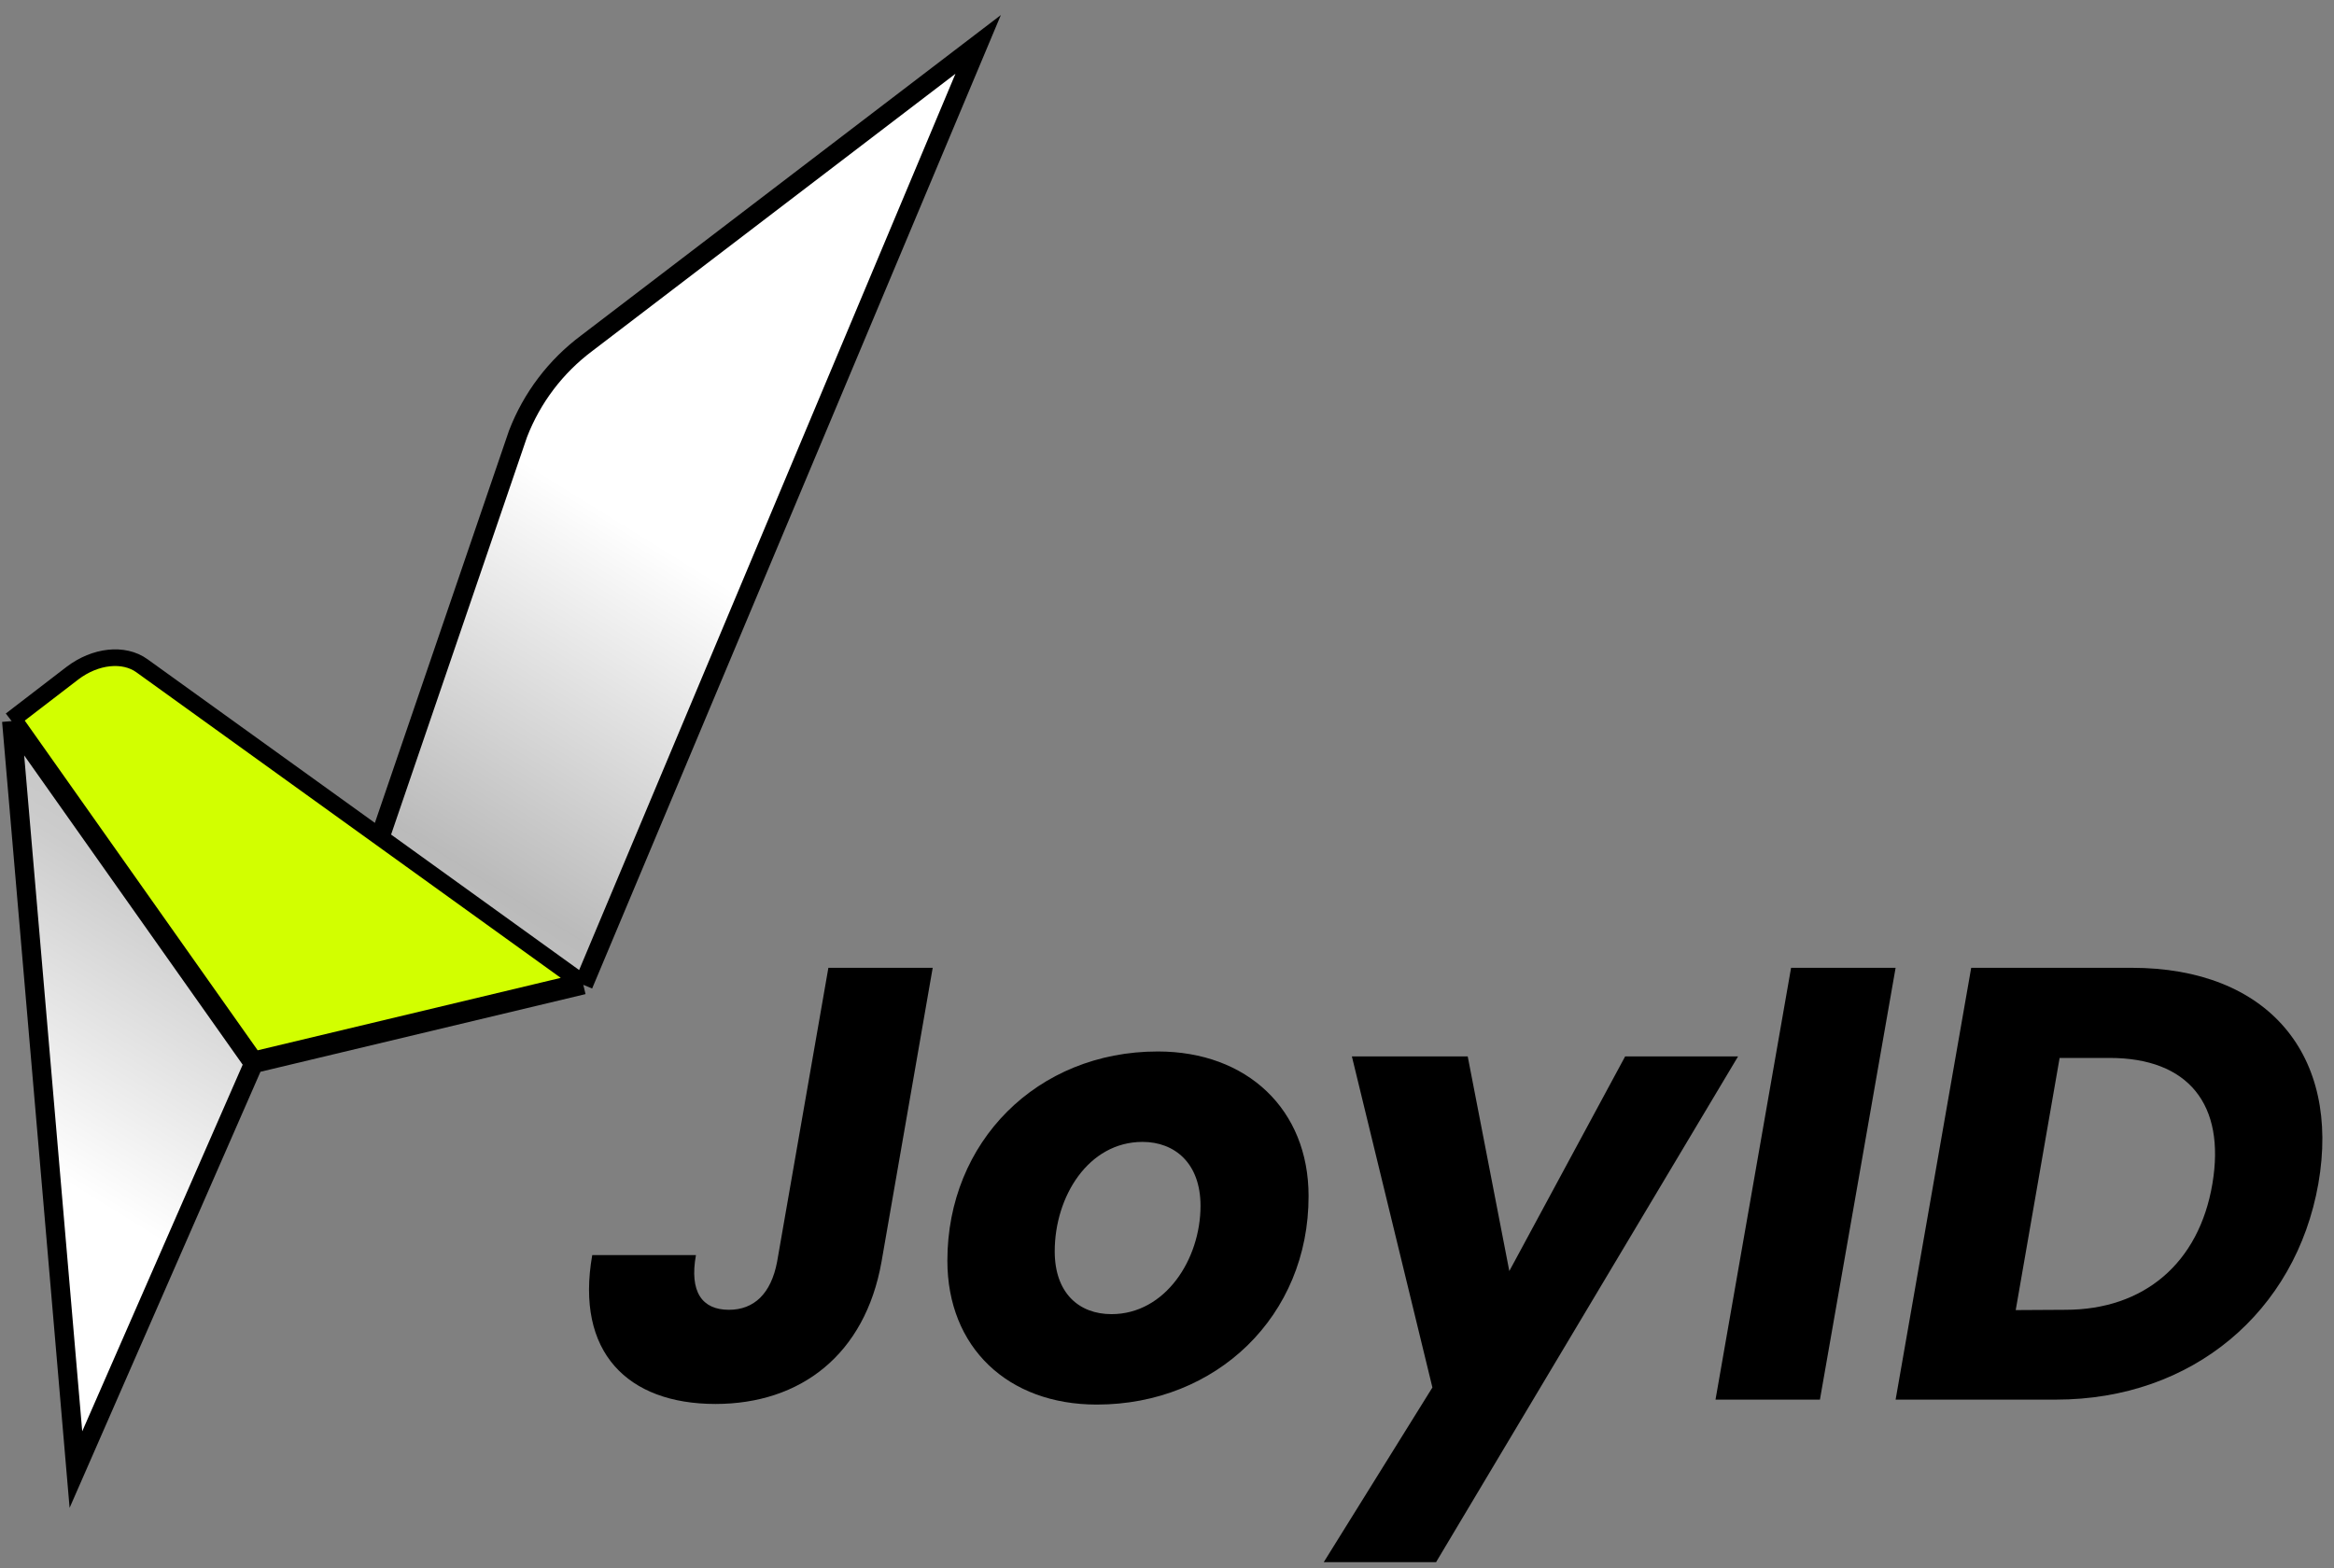 <svg width="122" height="82" viewBox="0 0 122 82" fill="none" xmlns="http://www.w3.org/2000/svg">
<rect x="0" y="0" width="122" height="82" fill="#808080" stroke="none"/>
<path d="M30.67 17.944C29.05 19.154 27.805 20.796 27.077 22.683L19.85 43.825L7.417 34.873C6.469 34.19 4.983 34.352 3.783 35.264L0.608 37.703L3.968 76.838L13.256 55.61L30.49 51.492L51.129 2.322L30.67 17.944Z" fill="url(#paint0_linear_481_9695)"/>
<path d="M19.85 43.825L27.077 22.683C27.805 20.796 29.05 19.154 30.67 17.944L51.129 2.322L30.49 51.492M19.85 43.825L7.417 34.873C6.469 34.19 4.983 34.352 3.783 35.264L0.608 37.703M19.85 43.825L30.49 51.492M0.608 37.703L3.968 76.838L13.256 55.61M0.608 37.703L13.256 55.61M13.256 55.61L30.49 51.492" stroke="black" stroke-miterlimit="10"/>
<path d="M7.271 34.946L7.271 34.946L29.901 51.245L13.363 55.198L0.951 37.624L3.935 35.333C3.935 35.332 3.935 35.332 3.935 35.332C5.08 34.462 6.442 34.349 7.271 34.946Z" fill="#D2FF00" stroke="black" stroke-width="0.5" stroke-miterlimit="10"/>
<path d="M43.3 50.602H48.753L46.077 65.977C45.215 70.832 41.846 73.407 37.398 73.407C32.808 73.407 30.063 70.705 30.957 65.622H36.378C36.029 67.553 36.7 68.484 38.102 68.484C39.408 68.484 40.302 67.648 40.619 65.977L43.3 50.602Z" fill="black"/>
<path d="M57.331 73.439C52.677 73.439 49.52 70.446 49.52 65.913C49.52 59.705 54.206 54.977 60.52 54.977C65.18 54.977 68.4 58.002 68.4 62.534C68.411 68.806 63.583 73.439 57.331 73.439ZM58.098 68.711C60.907 68.711 62.752 65.85 62.752 63.047C62.752 60.799 61.383 59.705 59.722 59.705C56.887 59.705 55.131 62.566 55.131 65.427C55.131 67.616 56.406 68.711 58.098 68.711Z" fill="black"/>
<path d="M70.664 55.235H76.719L78.893 66.458L84.948 55.235H90.85L75.064 81.679H69.193L74.873 72.545L70.664 55.235Z" fill="black"/>
<path d="M93.621 50.602H99.085L95.129 73.18H89.671L93.621 50.602Z" fill="black"/>
<path d="M121.181 61.894C120.002 68.579 114.608 73.18 107.468 73.18H99.085L103.036 50.602H111.424C118.564 50.602 122.356 55.172 121.181 61.894ZM107.96 68.484C112.074 68.484 114.946 66.04 115.644 61.894C116.342 57.748 114.386 55.315 110.271 55.315H107.658L105.363 68.499L107.96 68.484Z" fill="black"/>
<defs>
<linearGradient id="paint0_linear_481_9695" x1="48.608" y1="4.822" x2="3.608" y2="77.322" gradientUnits="userSpaceOnUse">
<stop offset="0.322" stop-color="white"/>
<stop offset="0.554" stop-color="white" stop-opacity="0.46"/>
<stop offset="0.67" stop-color="white" stop-opacity="0.6"/>
<stop offset="0.848" stop-color="white"/>
</linearGradient>
</defs>
</svg>